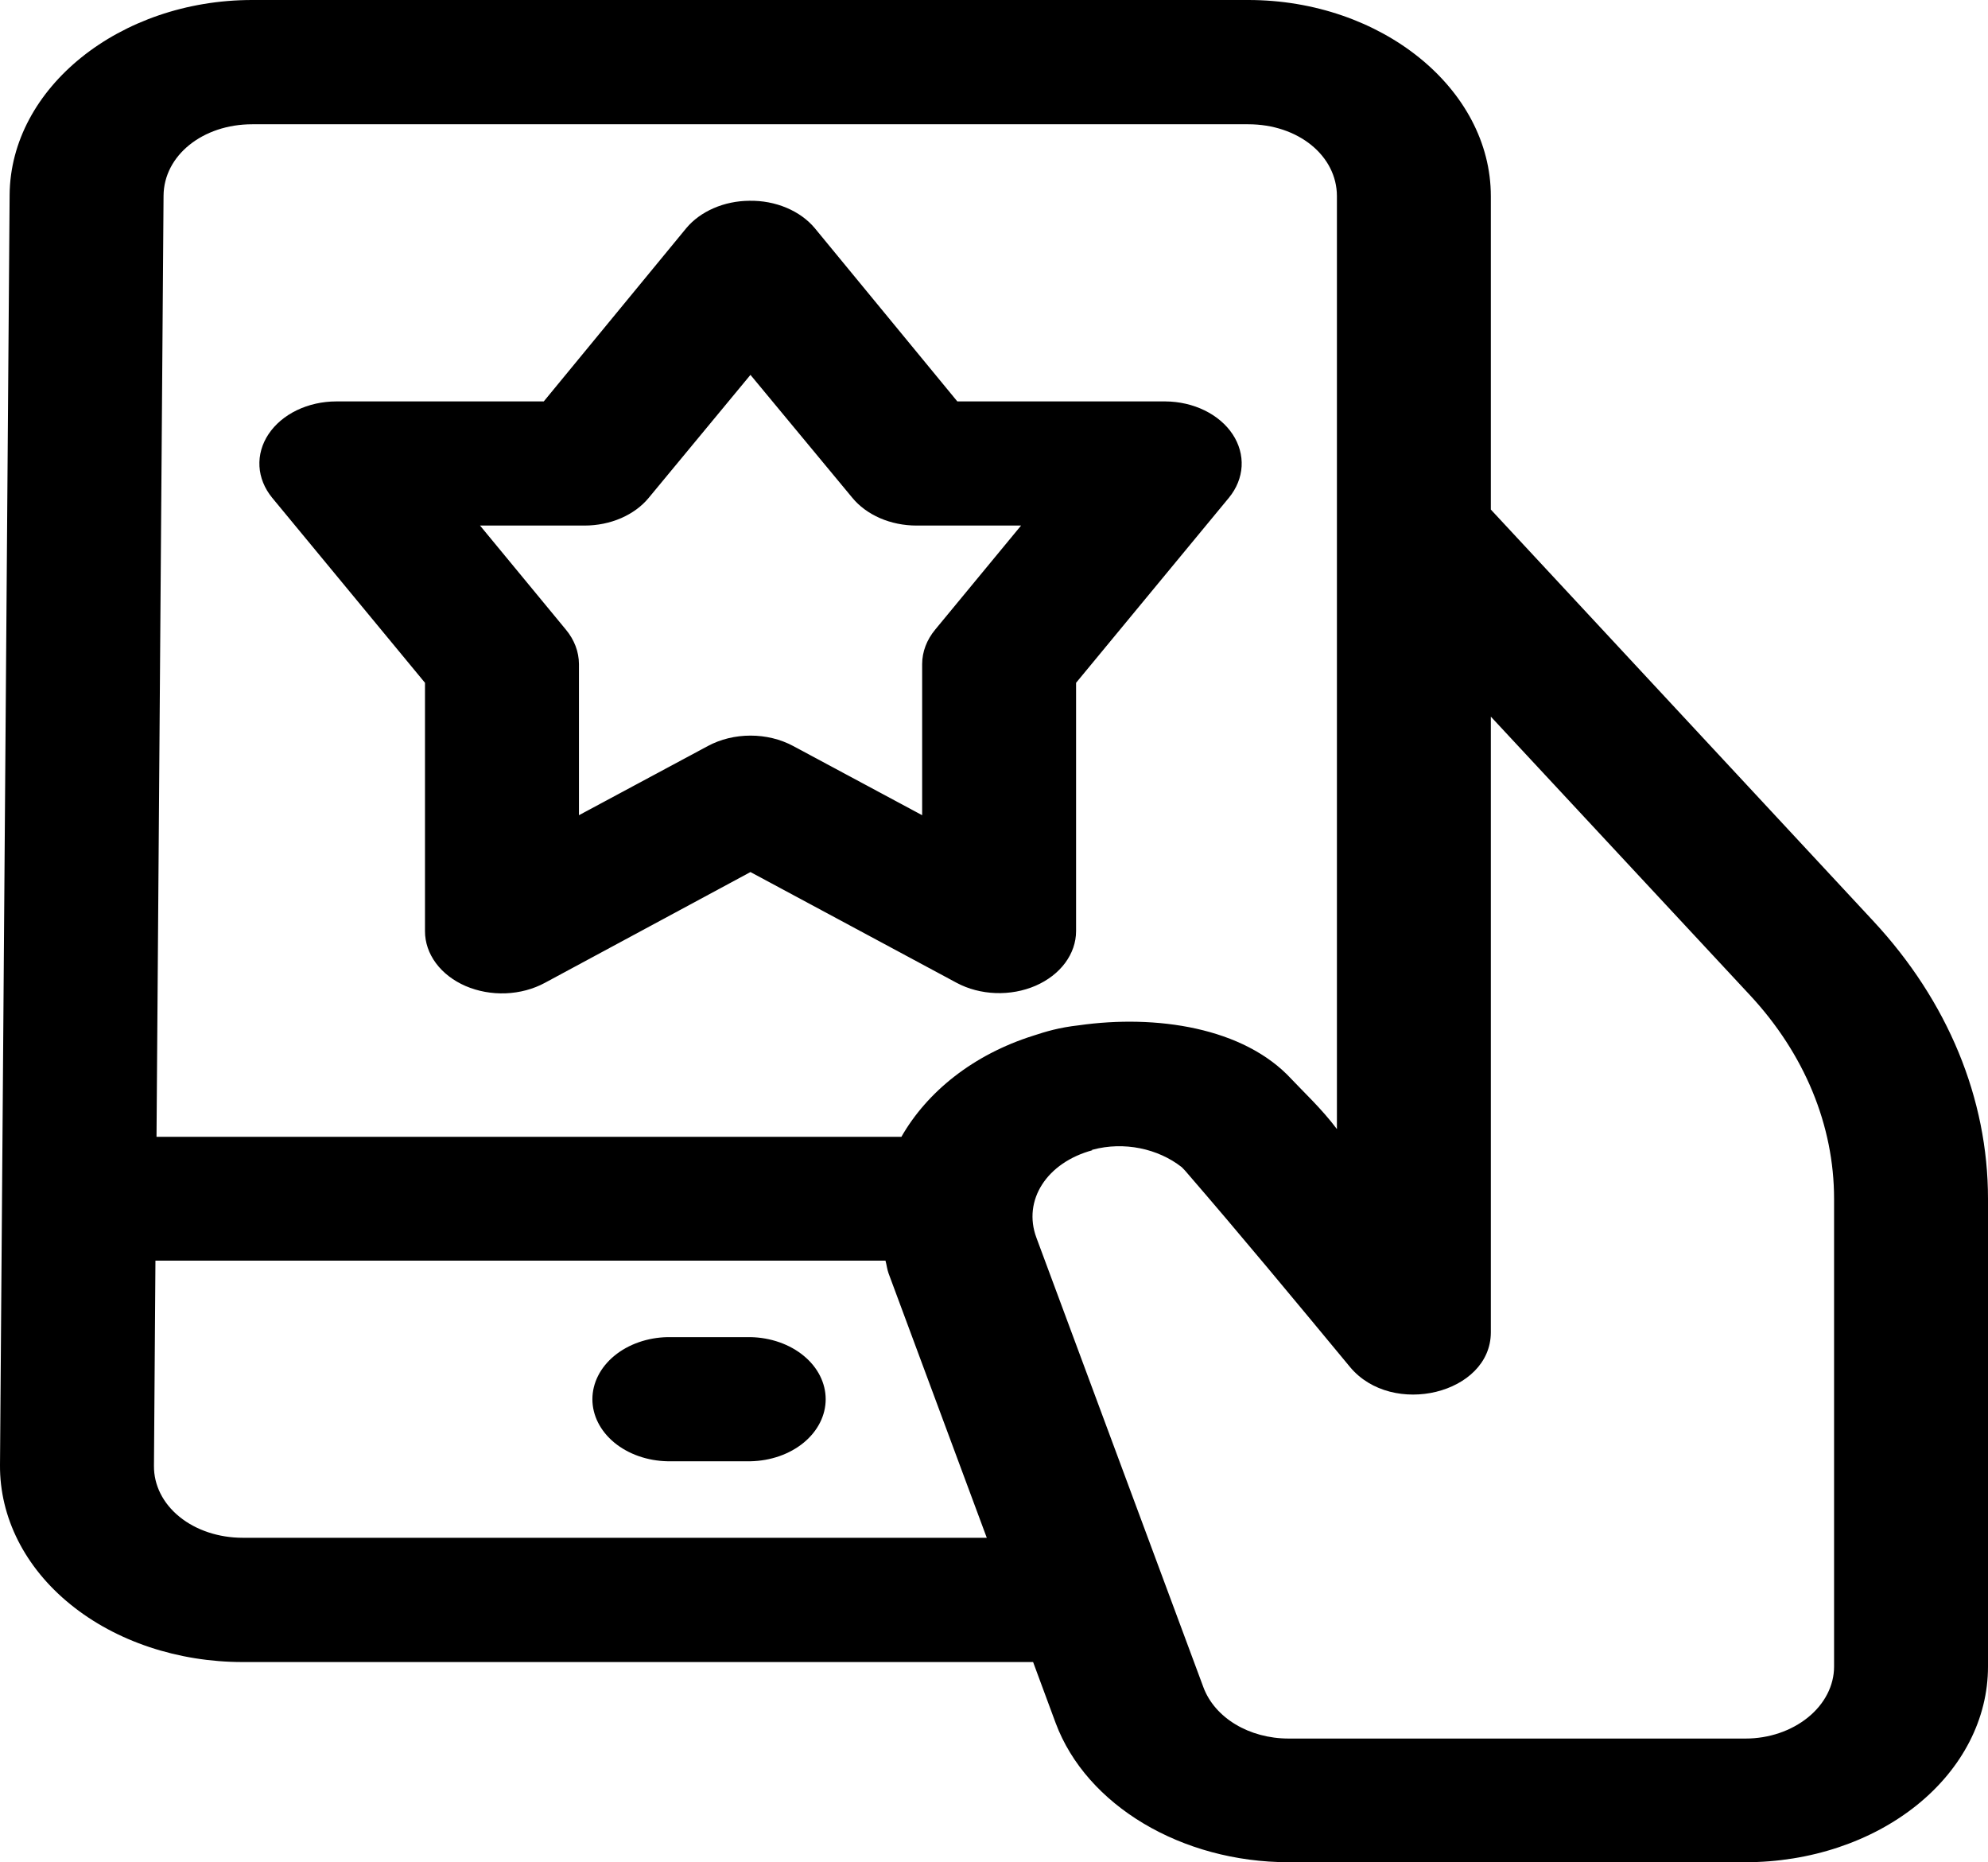 <svg width="63" height="59" viewBox="0 0 63 59" fill="none" xmlns="http://www.w3.org/2000/svg">
<path fill-rule="evenodd" clip-rule="evenodd" d="M7.994 0C3.793 0 0.331 2.784 0.305 6.173C0.236 15.369 0.072 37.172 0 46.416C-0.012 48.067 0.784 49.658 2.23 50.83C3.674 52.004 5.643 52.658 7.689 52.658H32.739C32.958 53.249 33.265 54.08 33.453 54.587C34.427 57.202 37.452 59 40.838 59H55.316C57.355 59 59.309 58.349 60.751 57.187C62.193 56.024 63 54.449 63 52.804V37.981C63 34.806 61.728 31.721 59.365 29.181L47.245 16.144V6.215C47.245 2.813 43.776 0 39.556 0H7.994ZM7.994 3.937H39.556C41.142 3.937 42.367 4.936 42.367 6.215V18.918V35.773C41.904 35.148 41.258 34.544 40.928 34.19C39.413 32.544 36.625 32.138 34.192 32.484C33.558 32.555 33.142 32.683 32.739 32.815C30.832 33.417 29.377 34.597 28.565 36.018H4.96C5.039 25.599 5.132 13.014 5.183 6.2C5.193 4.928 6.42 3.937 7.994 3.937ZM23.749 6.361C23.353 6.364 22.964 6.444 22.616 6.596C22.267 6.747 21.969 6.964 21.748 7.229L17.232 12.718H10.657C10.217 12.718 9.785 12.815 9.407 12.997C9.029 13.179 8.72 13.441 8.511 13.753C8.302 14.066 8.203 14.418 8.222 14.773C8.242 15.128 8.381 15.472 8.623 15.768L13.468 21.633V29.5C13.467 29.857 13.586 30.207 13.813 30.514C14.039 30.82 14.365 31.071 14.755 31.24C15.146 31.408 15.585 31.488 16.027 31.471C16.47 31.453 16.897 31.339 17.265 31.14L23.782 27.629L30.319 31.14C30.686 31.336 31.113 31.447 31.552 31.463C31.992 31.479 32.429 31.399 32.817 31.231C33.205 31.062 33.529 30.813 33.755 30.508C33.981 30.203 34.101 29.855 34.101 29.5V21.633L38.946 15.768C39.188 15.473 39.326 15.13 39.347 14.777C39.367 14.424 39.269 14.072 39.063 13.76C38.857 13.448 38.55 13.186 38.175 13.003C37.799 12.819 37.37 12.721 36.931 12.718H30.338L25.821 7.229C25.593 6.956 25.284 6.734 24.922 6.582C24.56 6.43 24.157 6.354 23.749 6.361ZM23.782 11.877L27.008 15.768C27.23 16.039 27.532 16.262 27.887 16.416C28.242 16.57 28.639 16.651 29.042 16.651H32.358L29.637 19.947C29.369 20.27 29.224 20.649 29.223 21.038V25.828L25.135 23.635C24.735 23.42 24.265 23.306 23.785 23.306C23.304 23.306 22.834 23.42 22.434 23.635L18.347 25.828V21.038C18.345 20.649 18.201 20.27 17.932 19.947L15.212 16.651H18.528C18.931 16.651 19.328 16.57 19.683 16.416C20.038 16.262 20.34 16.039 20.562 15.768L23.782 11.877ZM47.245 22.705L55.459 31.532C57.188 33.392 58.122 35.657 58.122 37.981V52.804C58.122 53.405 57.821 53.988 57.293 54.414C56.764 54.84 56.06 55.082 55.316 55.082H40.838C39.584 55.082 38.497 54.425 38.136 53.457C36.746 49.713 34.375 43.331 32.844 39.214C32.403 38.029 33.171 36.831 34.625 36.441H34.587C34.6 36.437 34.613 36.43 34.625 36.426C35.62 36.158 36.7 36.39 37.45 36.979C37.484 37.016 37.515 37.043 37.56 37.094C39.335 39.147 40.977 41.131 42.781 43.309C44.121 44.921 47.237 44.158 47.245 42.218L47.245 22.705ZM4.926 39.94H28.061C28.099 40.076 28.11 40.212 28.16 40.347C29.061 42.769 30.16 45.731 31.271 48.721H7.689C6.938 48.721 6.214 48.484 5.688 48.056C5.158 47.627 4.874 47.047 4.879 46.443C4.891 44.949 4.911 41.984 4.926 39.94ZM21.157 42.364C20.52 42.376 19.914 42.588 19.468 42.956C19.023 43.323 18.773 43.817 18.773 44.331C18.773 44.845 19.023 45.338 19.468 45.706C19.914 46.073 20.52 46.285 21.157 46.297H23.782C24.42 46.285 25.026 46.073 25.471 45.706C25.917 45.338 26.166 44.845 26.166 44.331C26.166 43.817 25.917 43.323 25.471 42.956C25.026 42.588 24.42 42.376 23.782 42.364H21.157Z" fill="black"/>
</svg>
